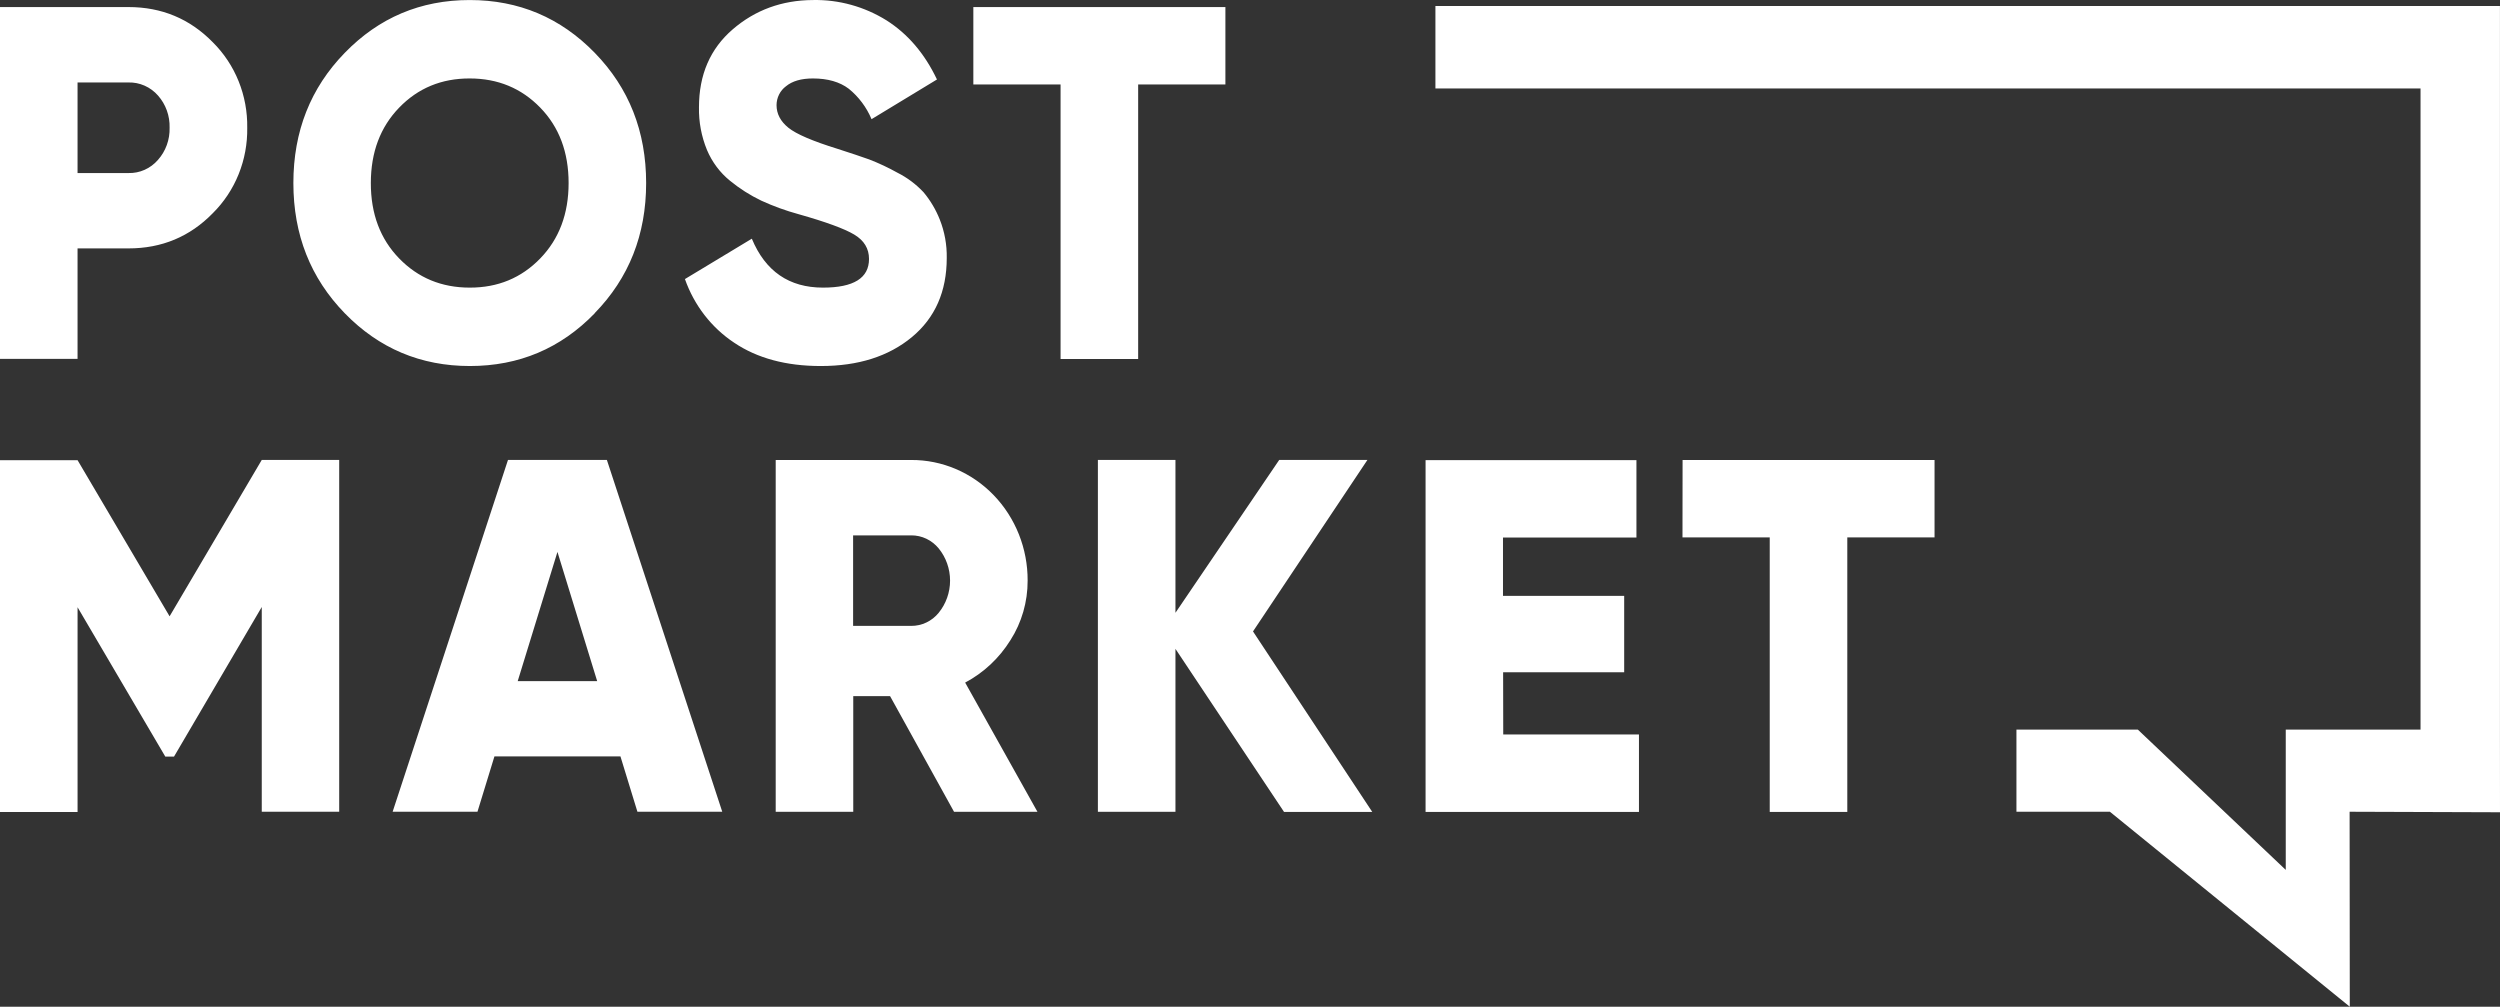 <svg viewBox="0 0 149 60" fill="none" xmlns="http://www.w3.org/2000/svg">
  <rect x="0" y="0" width="149" height="60" fill="#333333" stroke="none"/>
  <path fill-rule="evenodd" clip-rule="evenodd" d="M4.622 14.805H7.656C9.644 14.805 11.32 14.105 12.683 12.706C13.345 12.05 13.87 11.259 14.223 10.383C14.576 9.506 14.75 8.563 14.735 7.614C14.75 6.664 14.576 5.721 14.223 4.844C13.87 3.967 13.345 3.176 12.683 2.519C11.314 1.12 9.639 0.421 7.656 0.421H0V21.389H4.622V14.805ZM4.622 4.915H7.656C7.986 4.906 8.315 4.971 8.619 5.106C8.924 5.24 9.196 5.442 9.419 5.696C9.881 6.218 10.128 6.906 10.108 7.614C10.127 8.322 9.878 9.009 9.415 9.53C9.194 9.785 8.922 9.986 8.618 10.122C8.315 10.257 7.986 10.323 7.656 10.314H4.622V4.915ZM35.443 18.665C37.488 16.57 38.51 13.985 38.51 10.909C38.51 7.832 37.489 5.245 35.448 3.149C33.406 1.051 30.922 0.002 27.994 0.002C25.067 0.002 22.585 1.051 20.548 3.149C18.506 5.245 17.485 7.832 17.485 10.909C17.485 13.985 18.506 16.572 20.548 18.67C22.589 20.767 25.075 21.815 28.004 21.815C30.934 21.815 33.415 20.767 35.448 18.67L35.443 18.665ZM22.102 10.909C22.102 9.075 22.665 7.577 23.791 6.414C24.916 5.251 26.317 4.672 27.994 4.676C29.67 4.676 31.072 5.256 32.198 6.414C33.325 7.572 33.889 9.071 33.889 10.909C33.889 12.742 33.325 14.24 32.198 15.403C31.072 16.566 29.67 17.146 27.994 17.142C26.32 17.142 24.918 16.562 23.791 15.403C22.663 14.243 22.1 12.745 22.102 10.909ZM48.912 21.815C46.85 21.815 45.131 21.351 43.753 20.423C42.402 19.527 41.372 18.195 40.822 16.632L44.809 14.226C45.617 16.17 47.031 17.142 49.049 17.142C50.879 17.142 51.793 16.573 51.793 15.434C51.793 14.815 51.499 14.33 50.912 13.98C50.324 13.629 49.219 13.225 47.597 12.766C46.837 12.559 46.093 12.289 45.374 11.959C44.71 11.641 44.084 11.243 43.51 10.774C42.912 10.29 42.44 9.659 42.136 8.939C41.805 8.134 41.642 7.266 41.659 6.392C41.659 4.453 42.328 2.906 43.667 1.751C45.006 0.596 46.6 0.013 48.449 0.002C49.993 -0.029 51.514 0.391 52.839 1.215C54.111 2.025 55.113 3.199 55.843 4.737L51.944 7.103C51.644 6.391 51.177 5.768 50.587 5.29C50.047 4.881 49.334 4.676 48.449 4.676C47.755 4.676 47.221 4.831 46.845 5.141C46.672 5.268 46.531 5.437 46.433 5.632C46.335 5.828 46.283 6.044 46.282 6.265C46.282 6.784 46.518 7.233 46.989 7.614C47.461 7.994 48.439 8.413 49.922 8.872C50.731 9.132 51.357 9.342 51.8 9.501C52.38 9.725 52.945 9.99 53.49 10.295C54.072 10.587 54.599 10.983 55.049 11.464C55.451 11.946 55.775 12.492 56.009 13.081C56.298 13.807 56.44 14.588 56.426 15.374C56.426 17.371 55.733 18.944 54.347 20.093C52.96 21.242 51.149 21.817 48.912 21.815ZM63.21 21.396V5.036H58.011V0.421H73.034V5.036H67.834V21.396H63.21ZM15.601 27.412H20.216V48.38H15.601V36.177L10.372 45.092H9.851L4.623 36.192V48.395H0V27.427H4.623L10.108 36.732L15.601 27.412ZM30.276 27.412L23.401 48.38H28.457L29.468 45.083H36.979L37.99 48.38H43.046L36.17 27.412H30.276ZM30.855 40.596L33.224 32.894L35.592 40.596H30.855ZM60.221 38.157C60.894 37.105 61.251 35.869 61.247 34.606C61.251 33.66 61.074 32.724 60.727 31.849C60.379 30.975 59.869 30.18 59.224 29.512C58.579 28.843 57.813 28.314 56.97 27.954C56.127 27.594 55.224 27.411 54.312 27.415H46.232V48.383H50.854V41.491H53.049L56.861 48.383H61.832L57.523 40.682C58.621 40.101 59.552 39.23 60.221 38.157ZM55.946 36.524C55.745 36.77 55.494 36.967 55.212 37.101C54.93 37.236 54.623 37.304 54.312 37.303H50.845V31.908H54.312C54.623 31.906 54.93 31.975 55.212 32.109C55.494 32.244 55.745 32.441 55.946 32.686C56.383 33.222 56.624 33.902 56.624 34.604C56.624 35.307 56.383 35.986 55.946 36.522V36.524ZM74.679 37.633L81.786 48.39H76.528L70.057 38.672V48.382H65.434V27.413H70.057V36.522L76.24 27.413H81.498L74.679 37.633ZM89.593 43.775H97.682V48.39H84.964V27.422H97.532V32.037H89.578V35.512H96.801V40.066H89.586L89.593 43.775ZM100.282 27.415H115.299V32.03H110.099V48.39H105.476V32.028H100.276L100.282 27.415ZM149 48.411L140.037 48.38L140.047 60L125.75 48.38H120.18V43.485H127.415L136.231 51.846V43.485H144.264V5.271H85.551V0.357H148.997V43.485L149 48.411Z" fill="#fff"/>
</svg>
